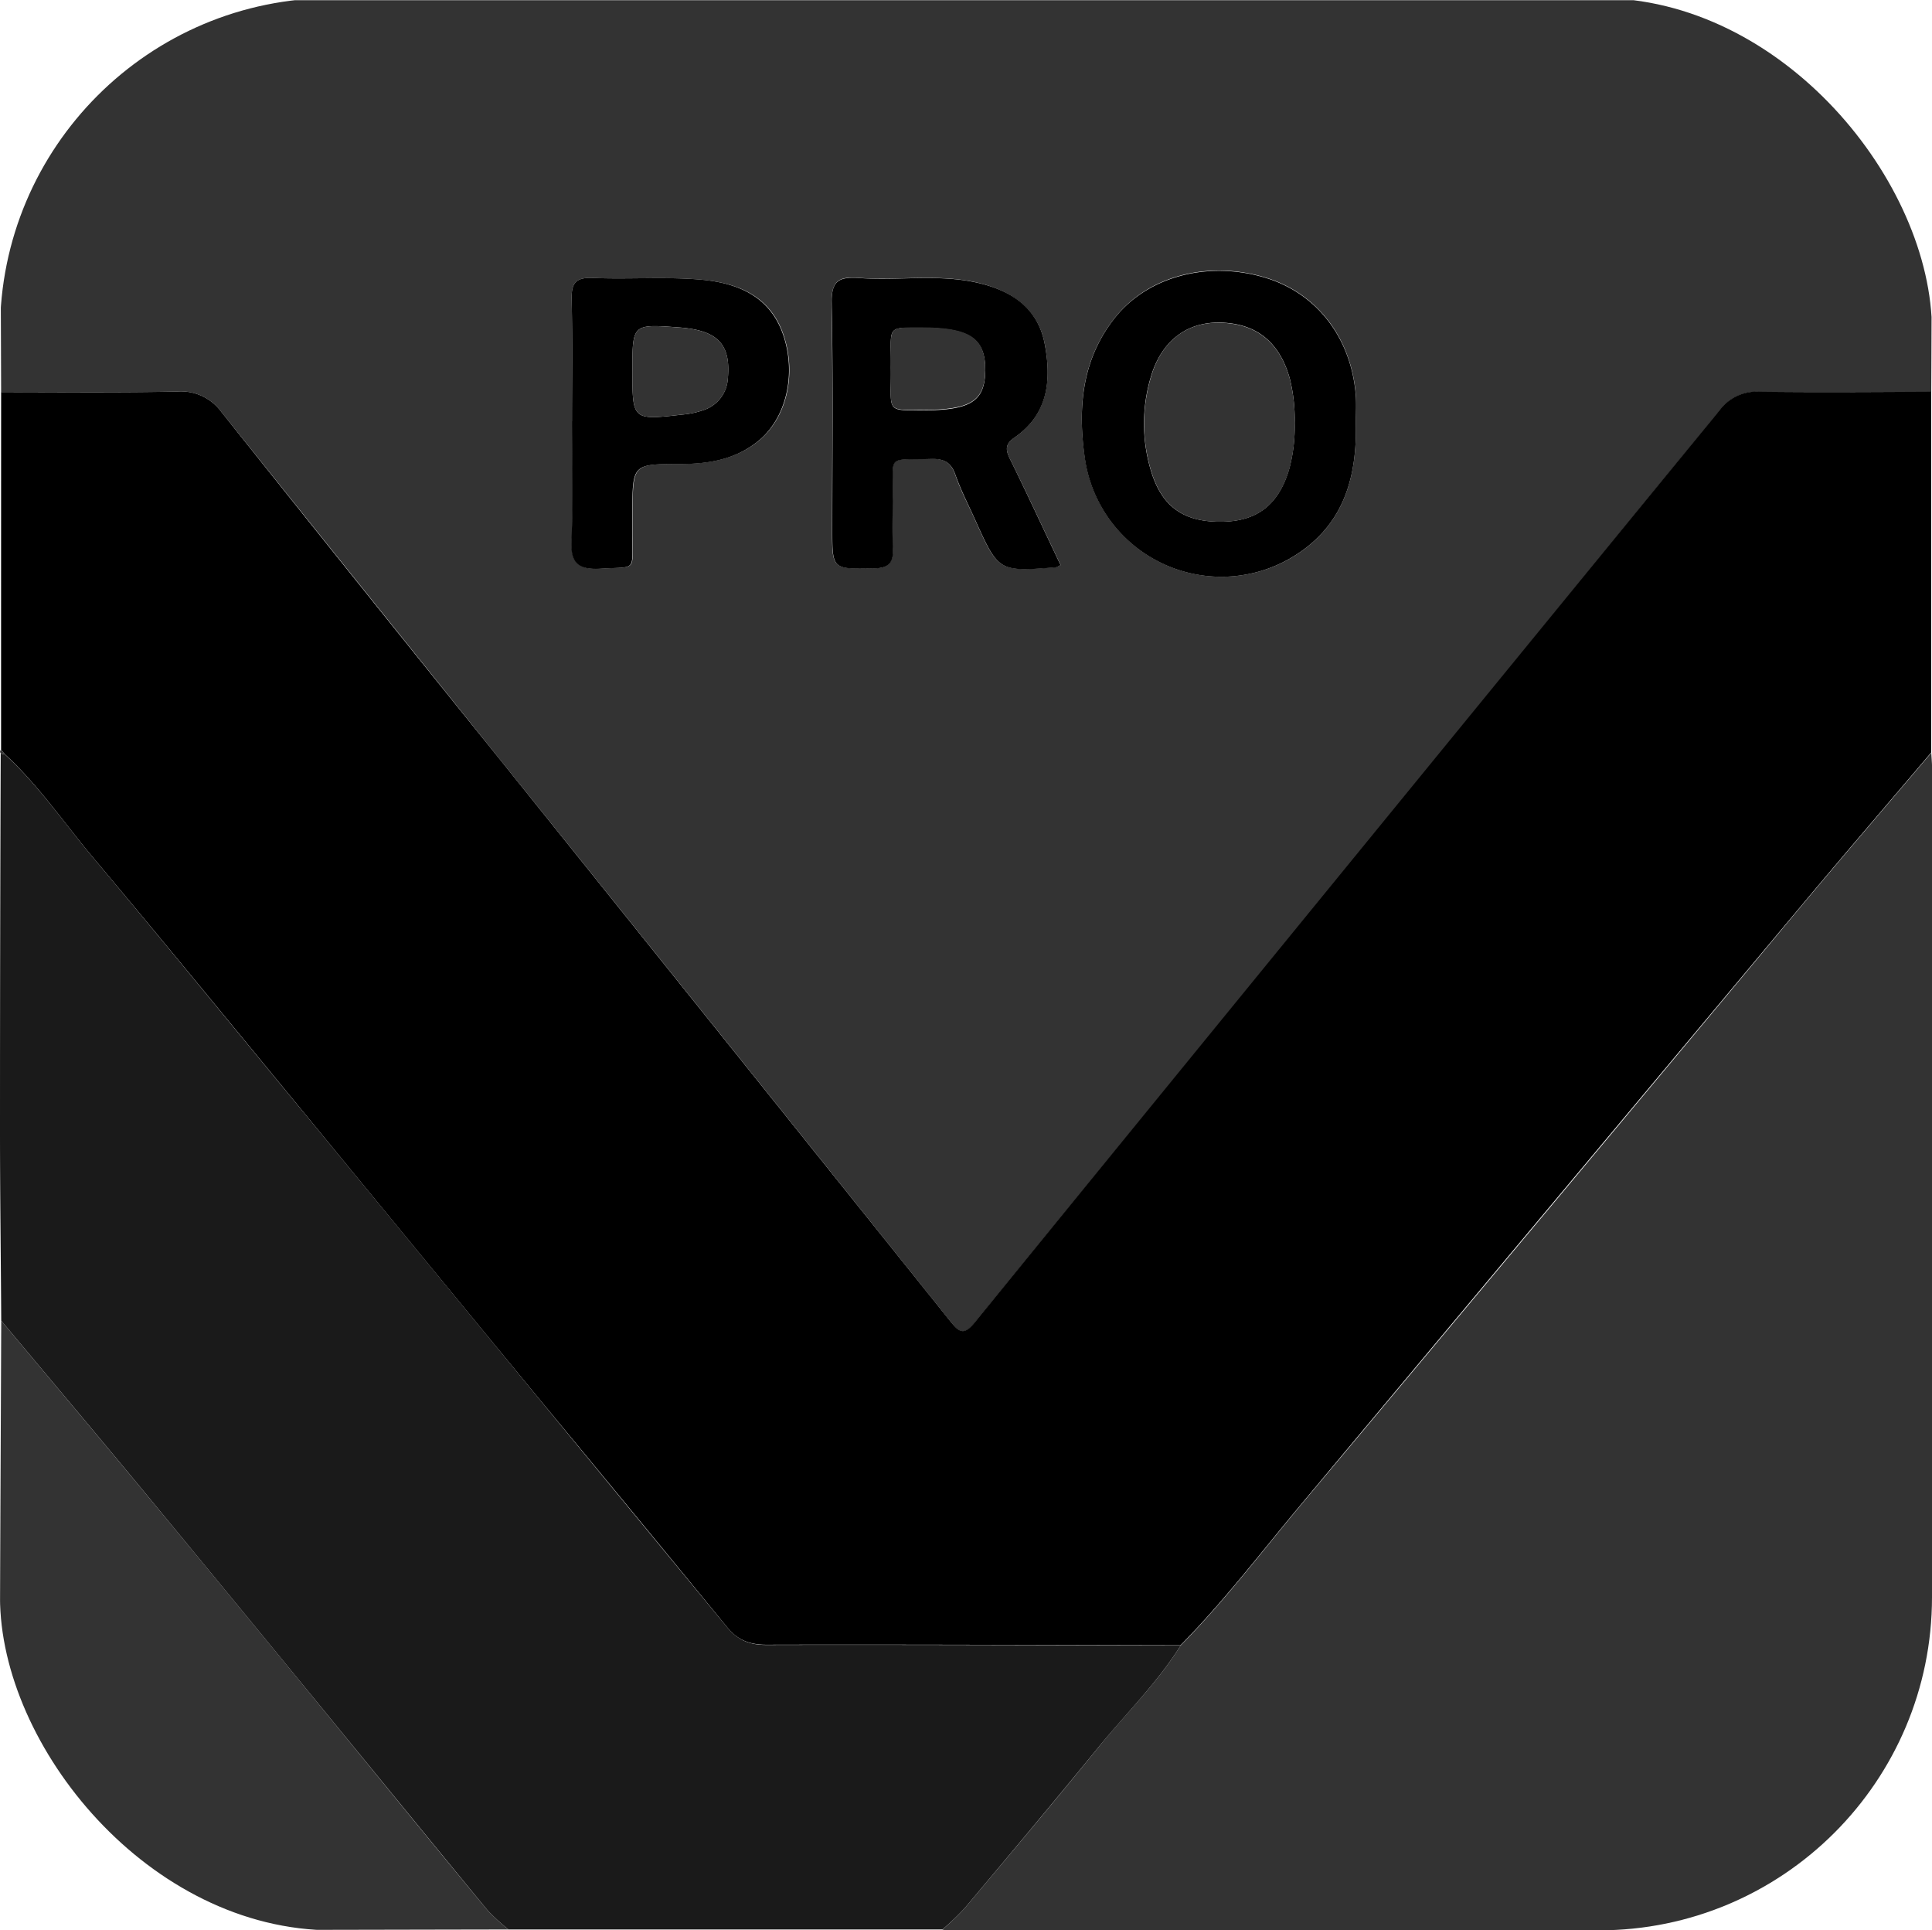 <svg xmlns="http://www.w3.org/2000/svg" xmlns:xlink="http://www.w3.org/1999/xlink" viewBox="0 0 360 359.63"><defs><style>.cls-1{fill:none;}.cls-2{clip-path:url(#clip-path);}.cls-3{fill:#333;}.cls-4{fill:#1a1a1a;}</style><clipPath id="clip-path" transform="translate(0 -0.37)"><rect class="cls-1" width="360" height="360" rx="62.07"/></clipPath></defs><g id="Layer_2" data-name="Layer 2"><g id="Layer_1-2" data-name="Layer 1"><g class="cls-2"><path class="cls-3" d="M.21,73.42C.15,52.3,0,31.18.08,10.07.11,4.41,4,.78,9.6.41c1.17-.08,2.36,0,3.54,0H346.82C357,.39,360,3.38,360,13.58q0,29.91-.14,59.81c-10.64,0-21.29.09-31.93,0a8.61,8.61,0,0,0-7.55,3.52q-69.32,85-138.75,169.89c-2,2.45-2.85,1.86-4.47-.16Q135.05,194,92.87,141.51,67.07,109.37,41.31,77.2A9.32,9.32,0,0,0,33,73.32C22.09,73.54,11.15,73.41.21,73.42ZM252.64,79.2c0-1.77.12-3.55,0-5.31-.87-10.6-7.21-18.84-16.68-21.77-10.64-3.29-21.91-.47-28.19,7.41s-7,17-5.57,26.42a25.7,25.7,0,0,0,39.73,17.51C250.56,97.7,252.86,88.94,252.64,79.2Zm-55,26.45c-3.23-6.79-6.26-13.33-9.45-19.79-.86-1.75-.89-2.77.87-4,6.24-4.33,6.88-10.73,5.61-17.41S188.37,54.46,182,53c-7.3-1.64-14.73-.32-22.07-.87-3.75-.28-5,.64-5,4.75.3,14,.12,28.05.12,42.08,0,7.52,0,7.41,7.68,7.28,2.67,0,3.74-.88,3.61-3.58-.15-3.24-.08-6.5,0-9.74.15-8-1.37-6.83,7-7.07,2.39-.07,3.8.52,4.64,2.92,1,2.91,2.46,5.68,3.73,8.5,4.33,9.6,4.34,9.6,15,8.77A6.27,6.27,0,0,0,197.62,105.65Zm-91-26.83c0,7.38.25,14.77-.1,22.12-.21,4.36,1.25,5.61,5.48,5.36,6.7-.4,5.8.63,5.88-6,0-1.48,0-2.95,0-4.43,0-9,0-9.06,8.86-9.07,5.28,0,10.32-.85,14.54-4.25,5.26-4.22,7.23-12.43,4.68-19.85S137.14,53,130.28,52.44c-6.6-.53-13.28,0-19.9-.29-3.29-.13-3.93,1.16-3.86,4.1C106.7,63.77,106.58,71.3,106.58,78.82Z" transform="translate(0 -0.37)"/><path d="M.21,73.42c10.94,0,21.88.12,32.81-.1a9.32,9.32,0,0,1,8.29,3.88Q67,109.44,92.87,141.51,135,194,177.14,246.6c1.62,2,2.47,2.61,4.47.16q69.31-85,138.75-169.89a8.61,8.61,0,0,1,7.55-3.52c10.64.13,21.29.05,31.93,0q0,33.61,0,67.23c-8.3,9.78-16.66,19.51-24.89,29.36q-46.15,55.19-92.26,110.4c-7.48,8.92-14.51,18.24-22.72,26.55-25.71-.05-51.42-.16-77.13-.1-3.08,0-5.34-.81-7.29-3.19q-17.65-21.56-35.41-43-21.34-25.93-42.66-51.9c-13.3-16.15-26.53-32.36-40-48.4C12,153.8,7.23,146.69.9,140.88l-.7-.81Q.2,106.74.21,73.42Z" transform="translate(0 -0.37)"/><path class="cls-3" d="M220,306.93c8.21-8.31,15.24-17.63,22.72-26.55q46.23-55.11,92.26-110.4c8.23-9.85,16.59-19.58,24.89-29.36.05,1,.15,2.06.15,3.09q0,102.14,0,204.25c0,3.18-.3,6.23-2.46,8.73a9.3,9.3,0,0,1-7.41,3.31q-86.85,0-173.69,0a6.44,6.44,0,0,1-.88-.13,47.88,47.88,0,0,0,4.12-3.93c8.32-9.9,16.65-19.8,24.81-29.84C209.67,319.71,215.59,314,220,306.93Z" transform="translate(0 -0.37)"/><path class="cls-4" d="M220,306.93c-4.37,7-10.29,12.78-15.47,19.14-8.16,10-16.49,19.94-24.81,29.84a47.88,47.88,0,0,1-4.12,3.93H94.74a37.56,37.56,0,0,1-3.88-3.56c-9.07-11-18.07-22.06-27.11-33.08q-18-22-36.11-43.95c-9.08-11-18.27-21.89-27.41-32.83C.16,234.63,0,222.84,0,211.05q0-35.15.13-70.31a2.06,2.06,0,0,0,.73.14C7.23,146.69,12,153.8,17.51,160.34c13.43,16,26.66,32.25,40,48.4q21.35,25.95,42.66,51.9,17.7,21.51,35.41,43c2,2.38,4.21,3.2,7.29,3.19C168.54,306.77,194.25,306.88,220,306.93Z" transform="translate(0 -0.37)"/><path class="cls-3" d="M.23,246.42c9.14,10.94,18.33,21.84,27.41,32.83q18.12,21.92,36.11,43.95c9,11,18,22.08,27.11,33.08a37.56,37.56,0,0,0,3.88,3.56c-28.49.05-57,.14-85.48.1-5.66,0-9.21-4.33-9.23-10.77Q0,325.25,0,301.33C.06,283,.16,264.72.23,246.42Z" transform="translate(0 -0.37)"/><path class="cls-3" d="M.9,140.88a2.06,2.06,0,0,1-.73-.14.45.45,0,0,1,0-.67Z" transform="translate(0 -0.37)"/><path d="M252.64,79.2c.22,9.74-2.08,18.5-10.73,24.26A25.7,25.7,0,0,1,202.18,86c-1.4-9.46-.64-18.61,5.57-26.42s17.55-10.7,28.19-7.41c9.47,2.93,15.81,11.17,16.68,21.77C252.76,75.65,252.64,77.43,252.64,79.2Zm-11.4,0a31.19,31.19,0,0,0-.91-8.32c-1.9-6.79-6.22-10.3-13.07-10.42C221,60.38,216.37,64,214.44,70.59a30.35,30.35,0,0,0,0,17.41c2.05,6.88,6.22,9.74,13.52,9.56,6.52-.16,10.43-3.38,12.31-10A30.07,30.07,0,0,0,241.24,79.24Z" transform="translate(0 -0.37)"/><path d="M197.62,105.65a6.27,6.27,0,0,1-.87.42c-10.66.83-10.67.83-15-8.77-1.27-2.82-2.7-5.59-3.73-8.5-.84-2.4-2.25-3-4.64-2.92-8.38.24-6.86-.91-7,7.07-.06,3.24-.13,6.5,0,9.74.13,2.7-.94,3.54-3.61,3.58-7.69.13-7.68.24-7.68-7.28,0-14,.18-28.06-.12-42.08-.08-4.11,1.22-5,5-4.75,7.34.55,14.77-.77,22.07.87,6.35,1.43,11.34,4.64,12.63,11.43s.63,13.08-5.61,17.41c-1.76,1.22-1.73,2.24-.87,4C191.36,92.32,194.39,98.86,197.62,105.65ZM166,68.83c.12,8.22-1.18,8,5.73,8,9.12,0,11.78-1.65,11.86-7.38.07-6-2.87-8-11.83-8C164.89,61.35,166.11,61.16,166,68.83Z" transform="translate(0 -0.37)"/><path d="M106.58,78.82c0-7.52.12-15-.06-22.57-.07-2.94.57-4.23,3.86-4.1,6.62.28,13.3-.24,19.9.29,6.86.56,13.11,2.93,15.64,10.28s.58,15.63-4.68,19.85C137,86,132,86.82,126.7,86.82c-8.86,0-8.86.05-8.86,9.07,0,1.48,0,3,0,4.43-.08,6.61.82,5.58-5.88,6-4.23.25-5.69-1-5.48-5.36C106.83,93.59,106.58,86.2,106.58,78.82Zm11.26-9.44c0,9.28,0,9.29,9.28,8.23A15.93,15.93,0,0,0,131,76.8a6.57,6.57,0,0,0,4.62-5.9c.59-6.39-1.84-9-9.11-9.53C117.84,60.73,117.84,60.73,117.84,69.38Z" transform="translate(0 -0.37)"/><path class="cls-3" d="M241.24,79.24a30.07,30.07,0,0,1-.94,8.33c-1.88,6.61-5.79,9.83-12.31,10-7.3.18-11.47-2.68-13.52-9.56a30.35,30.35,0,0,1,0-17.41C216.37,64,221,60.38,227.26,60.5c6.85.12,11.17,3.63,13.07,10.42A31.19,31.19,0,0,1,241.24,79.24Z" transform="translate(0 -0.37)"/><path class="cls-3" d="M166,68.83c.11-7.67-1.11-7.48,5.76-7.47,9,0,11.9,2,11.83,8-.08,5.73-2.74,7.4-11.86,7.38C164.82,76.78,166.12,77.05,166,68.83Z" transform="translate(0 -0.37)"/><path class="cls-3" d="M117.84,69.38c0-8.65,0-8.65,8.68-8,7.27.53,9.7,3.14,9.11,9.53A6.57,6.57,0,0,1,131,76.8a15.93,15.93,0,0,1-3.89.81C117.84,78.67,117.84,78.66,117.84,69.38Z" transform="translate(0 -0.37)"/></g></g></g></svg>